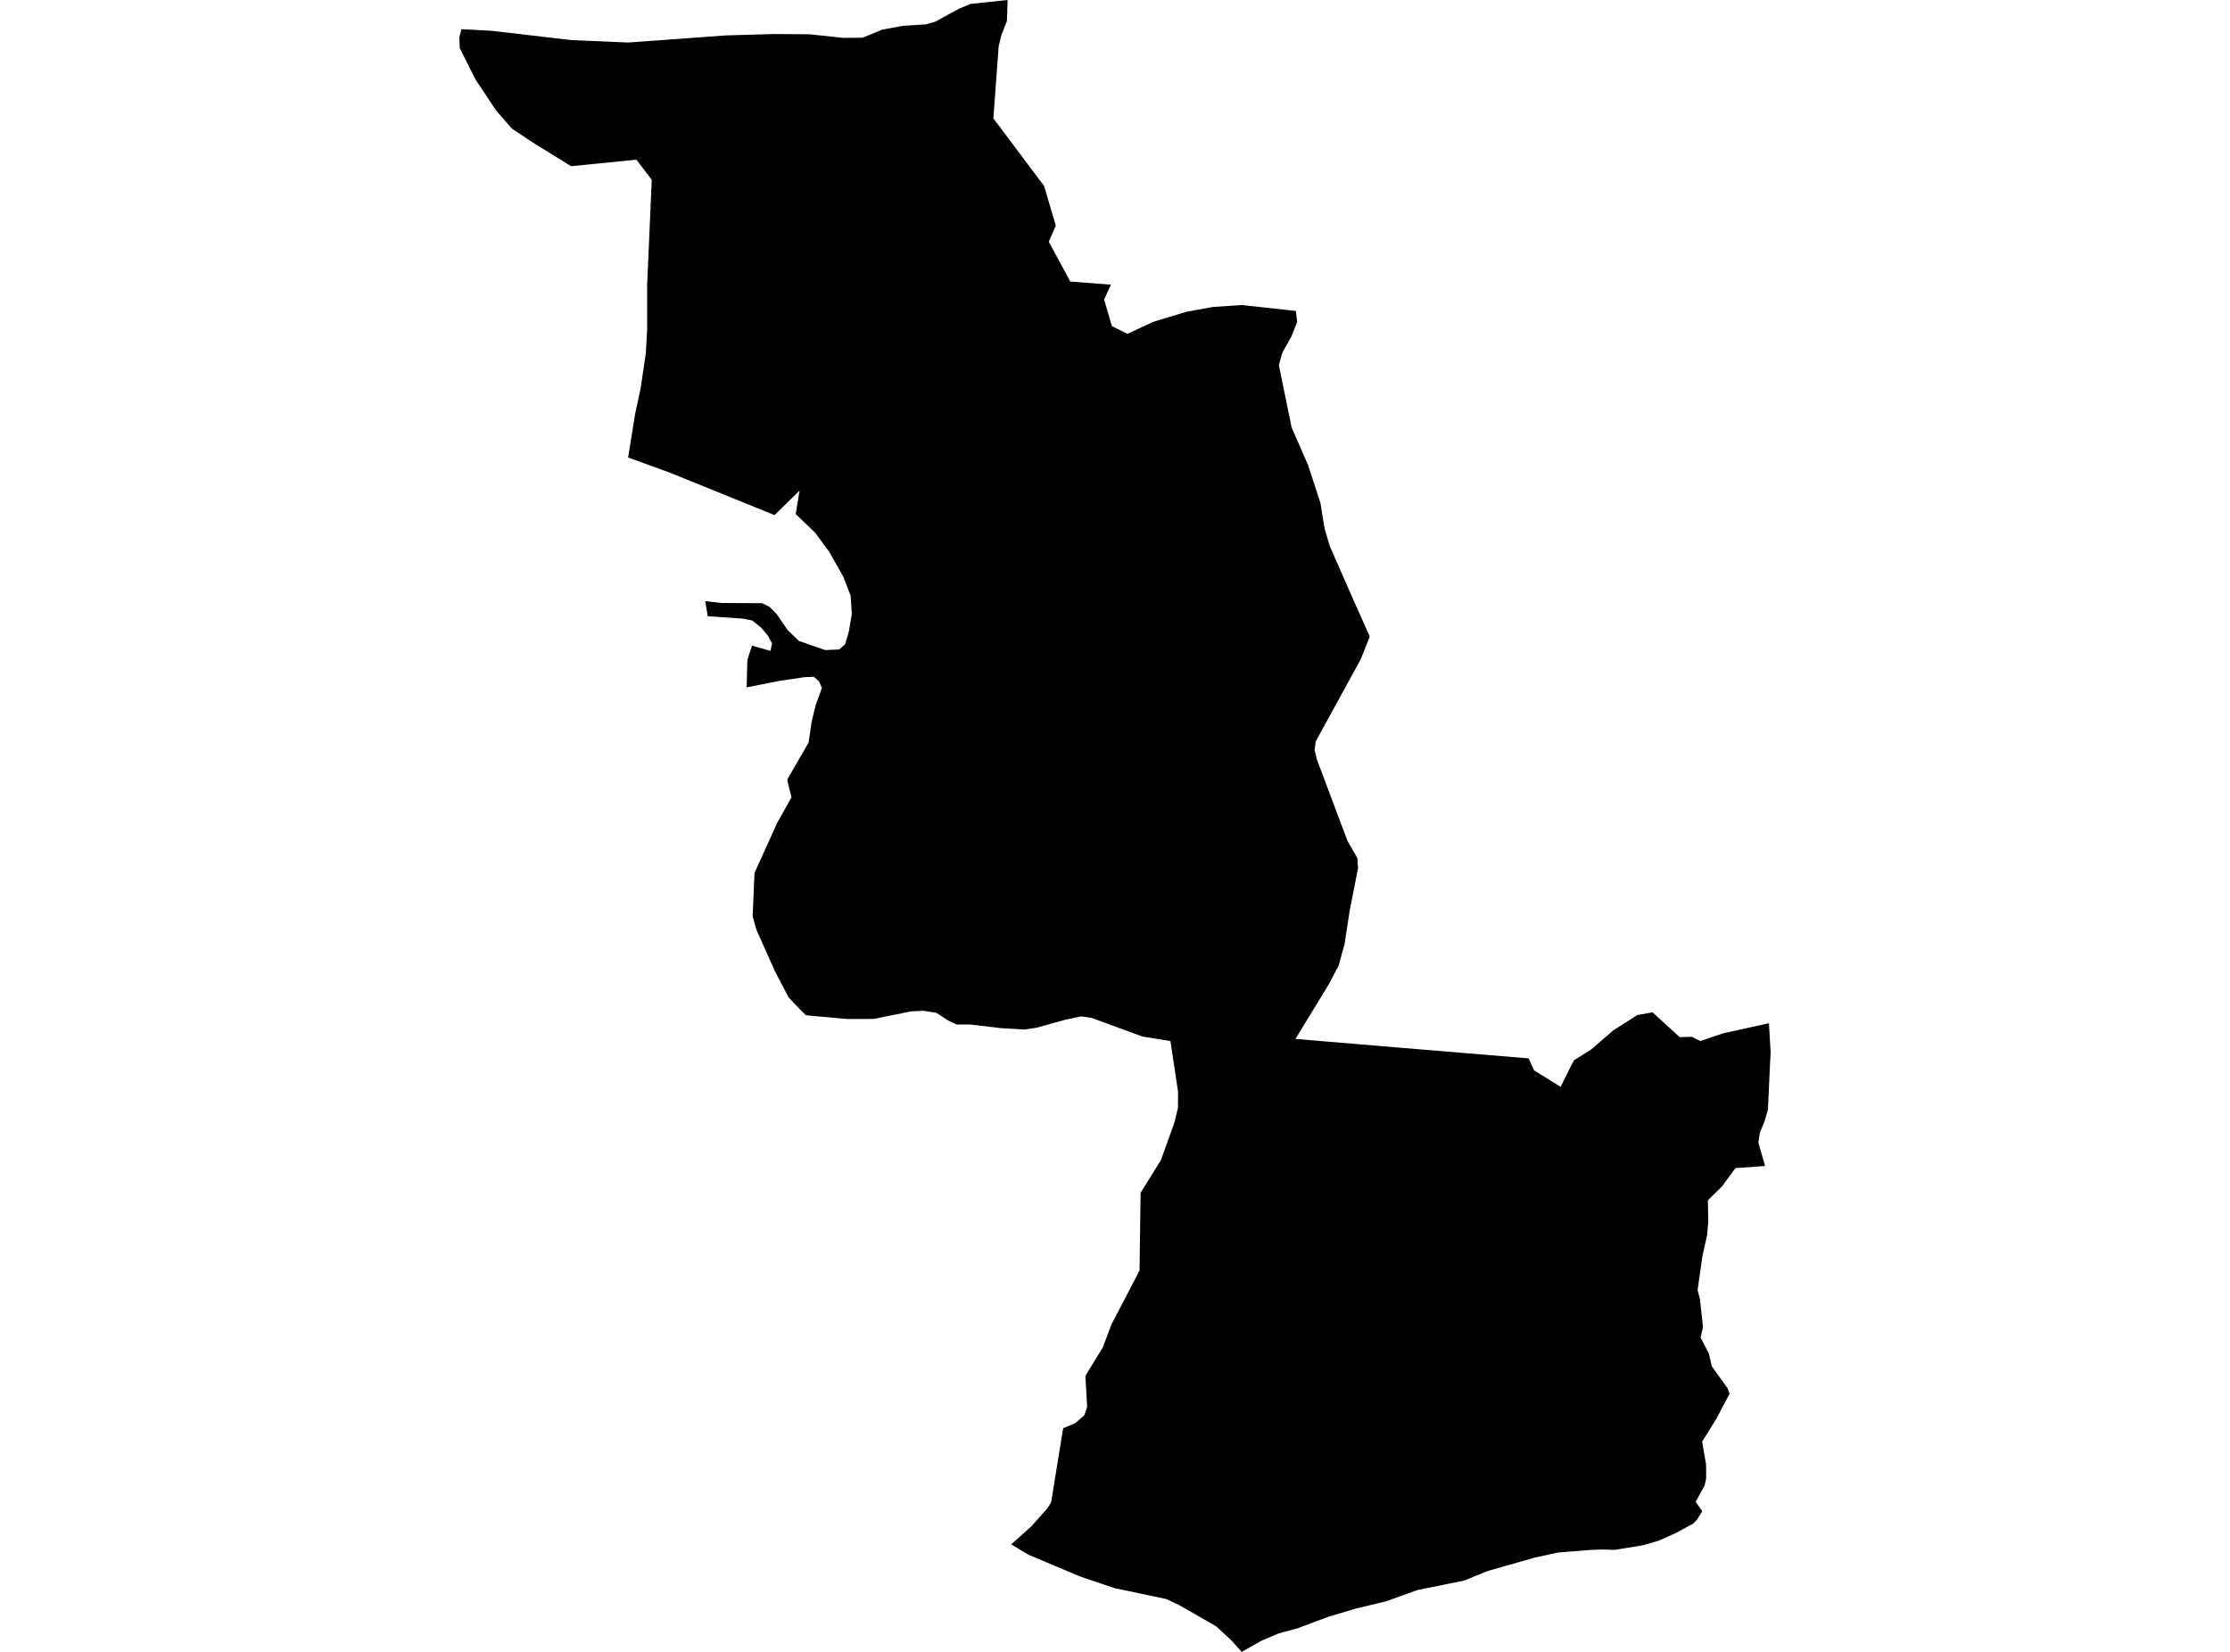 <?xml version='1.0'?>
<svg  baseProfile = 'tiny' width = '540' height = '400' stroke-linecap = 'round' stroke-linejoin = 'round' version='1.1' xmlns='http://www.w3.org/2000/svg'>
<path id='4003901001' title='4003901001'  d='M 396.489 245.791 400.16 245.141 406.749 251.151 409.65 251.064 411.719 252.086 417.295 250.207 428.352 247.782 428.768 254.9 428.629 257.341 428.11 268.71 427.279 271.559 426.153 274.295 425.798 276.702 427.417 282.339 420.248 282.858 416.966 287.309 413.563 290.651 413.667 295.898 413.356 299.18 412.213 304.357 411.078 312.375 411.641 314.583 412.386 321.337 411.806 323.883 413.815 327.788 414.533 330.879 418.317 336.134 418.689 337.13 418.837 337.459 415.564 343.641 412.178 349.088 413.131 354.62 413.148 358.049 412.758 359.79 412.135 360.863 410.611 363.677 412.204 365.954 410.931 367.998 409.979 368.959 405.693 371.271 401.658 373.072 401.433 373.141 397.805 374.197 390.939 375.306 388.142 375.211 385.276 375.306 377.223 375.946 371.569 377.193 360.27 380.406 357.594 381.488 354.581 382.726 343.161 385.047 335.68 387.748 328.268 389.532 321.696 391.489 314.068 394.337 309.661 395.515 305.375 397.35 300.69 400 298.023 397.065 294.473 393.8 285.694 388.761 282.369 387.194 269.97 384.588 268.307 384.042 261.787 381.834 255.96 379.401 249.068 376.492 244.86 373.972 245.994 372.968 249.761 369.582 253.631 365.244 254.54 363.755 257.441 345.841 260.333 344.637 262.567 342.706 263.251 340.671 262.835 333.147 267.017 326.324 268.757 321.744 269.112 320.774 275.399 308.704 275.944 307.63 276.195 288.841 281.105 280.945 284.395 271.81 285.252 268.26 285.269 264.346 283.425 252.094 276.645 250.995 264.368 246.501 261.865 246.111 257.9 246.942 250.964 248.873 247.986 249.298 242.427 248.969 235.032 248.094 231.647 248.077 229.543 247.09 226.772 245.263 223.681 244.769 220.668 244.899 211.55 246.735 205.039 246.743 196.173 245.947 195.108 245.808 193.887 244.596 190.995 241.557 187.679 235.227 183.237 225.322 182.258 221.936 182.7 211.408 186.034 204.039 188.138 199.372 191.662 193.069 190.752 189.415 190.64 188.757 195.8 179.821 196.545 174.756 197.471 170.903 199.03 166.574 198.32 164.989 197.056 163.889 194.744 163.985 188.787 164.868 180.812 166.444 180.899 162.565 180.986 159.751 182.103 156.348 186.57 157.612 186.96 155.802 185.956 153.923 184.284 151.941 182.137 150.252 179.851 149.793 171.383 149.222 170.777 145.568 174.673 146.018 184.536 146.061 186.389 146.979 188.016 148.624 190.761 152.599 193.471 155.205 199.809 157.413 203.229 157.274 204.658 155.975 205.524 153.049 206.269 148.685 205.983 144.26 204.217 139.654 200.796 133.619 197.376 128.987 192.675 124.476 193.627 118.778 187.557 124.735 162.205 114.449 152.101 110.786 153.798 100.214 155.114 94.145 156.378 85.642 156.707 79.988 156.707 68.974 157.824 43.553 154.109 38.661 138.29 40.245 129.086 34.548 124.237 31.327 123.874 31.041 120.124 26.738 115.206 19.343 111.327 11.654 111.232 9.031 111.734 7.065 119.033 7.455 138.524 9.724 152.109 10.295 175.661 8.581 187.254 8.243 195.939 8.295 204.199 9.169 208.866 9.135 213.646 7.178 218.572 6.26 224.2 5.896 226.478 5.247 232.236 2.104 235.032 0.944 244.003 0 243.821 5.1 242.513 8.433 241.829 11.204 240.548 28.695 242.479 31.197 242.557 31.344 252.843 45.059 255.666 54.644 253.96 58.532 259.172 68.178 269.009 68.931 267.372 72.524 269.251 78.975 273.018 80.836 279.295 77.918 287.27 75.503 293.807 74.317 300.725 73.866 313.799 75.295 314.111 77.953 312.7 81.512 310.552 85.33 310.05 87.027 309.687 88.439 312.76 103.487 316.726 112.553 319.765 121.843 320.371 125.714 320.796 128.112 321.999 132.208 327.411 144.546 331.697 154.157 329.454 159.751 320.285 176.462 318.614 179.535 318.328 181.57 318.856 183.821 324.25 198.186 326.346 203.719 328.683 207.762 328.848 210.239 326.848 220.404 325.575 228.682 325.073 230.457 324.172 233.79 321.774 238.344 313.695 251.575 338.641 253.67 370.141 256.285 371.483 259.194 377.907 263.177 380.306 258.363 381.146 256.735 385.25 254.164 390.696 249.479 396.489 245.791 Z' />
</svg>